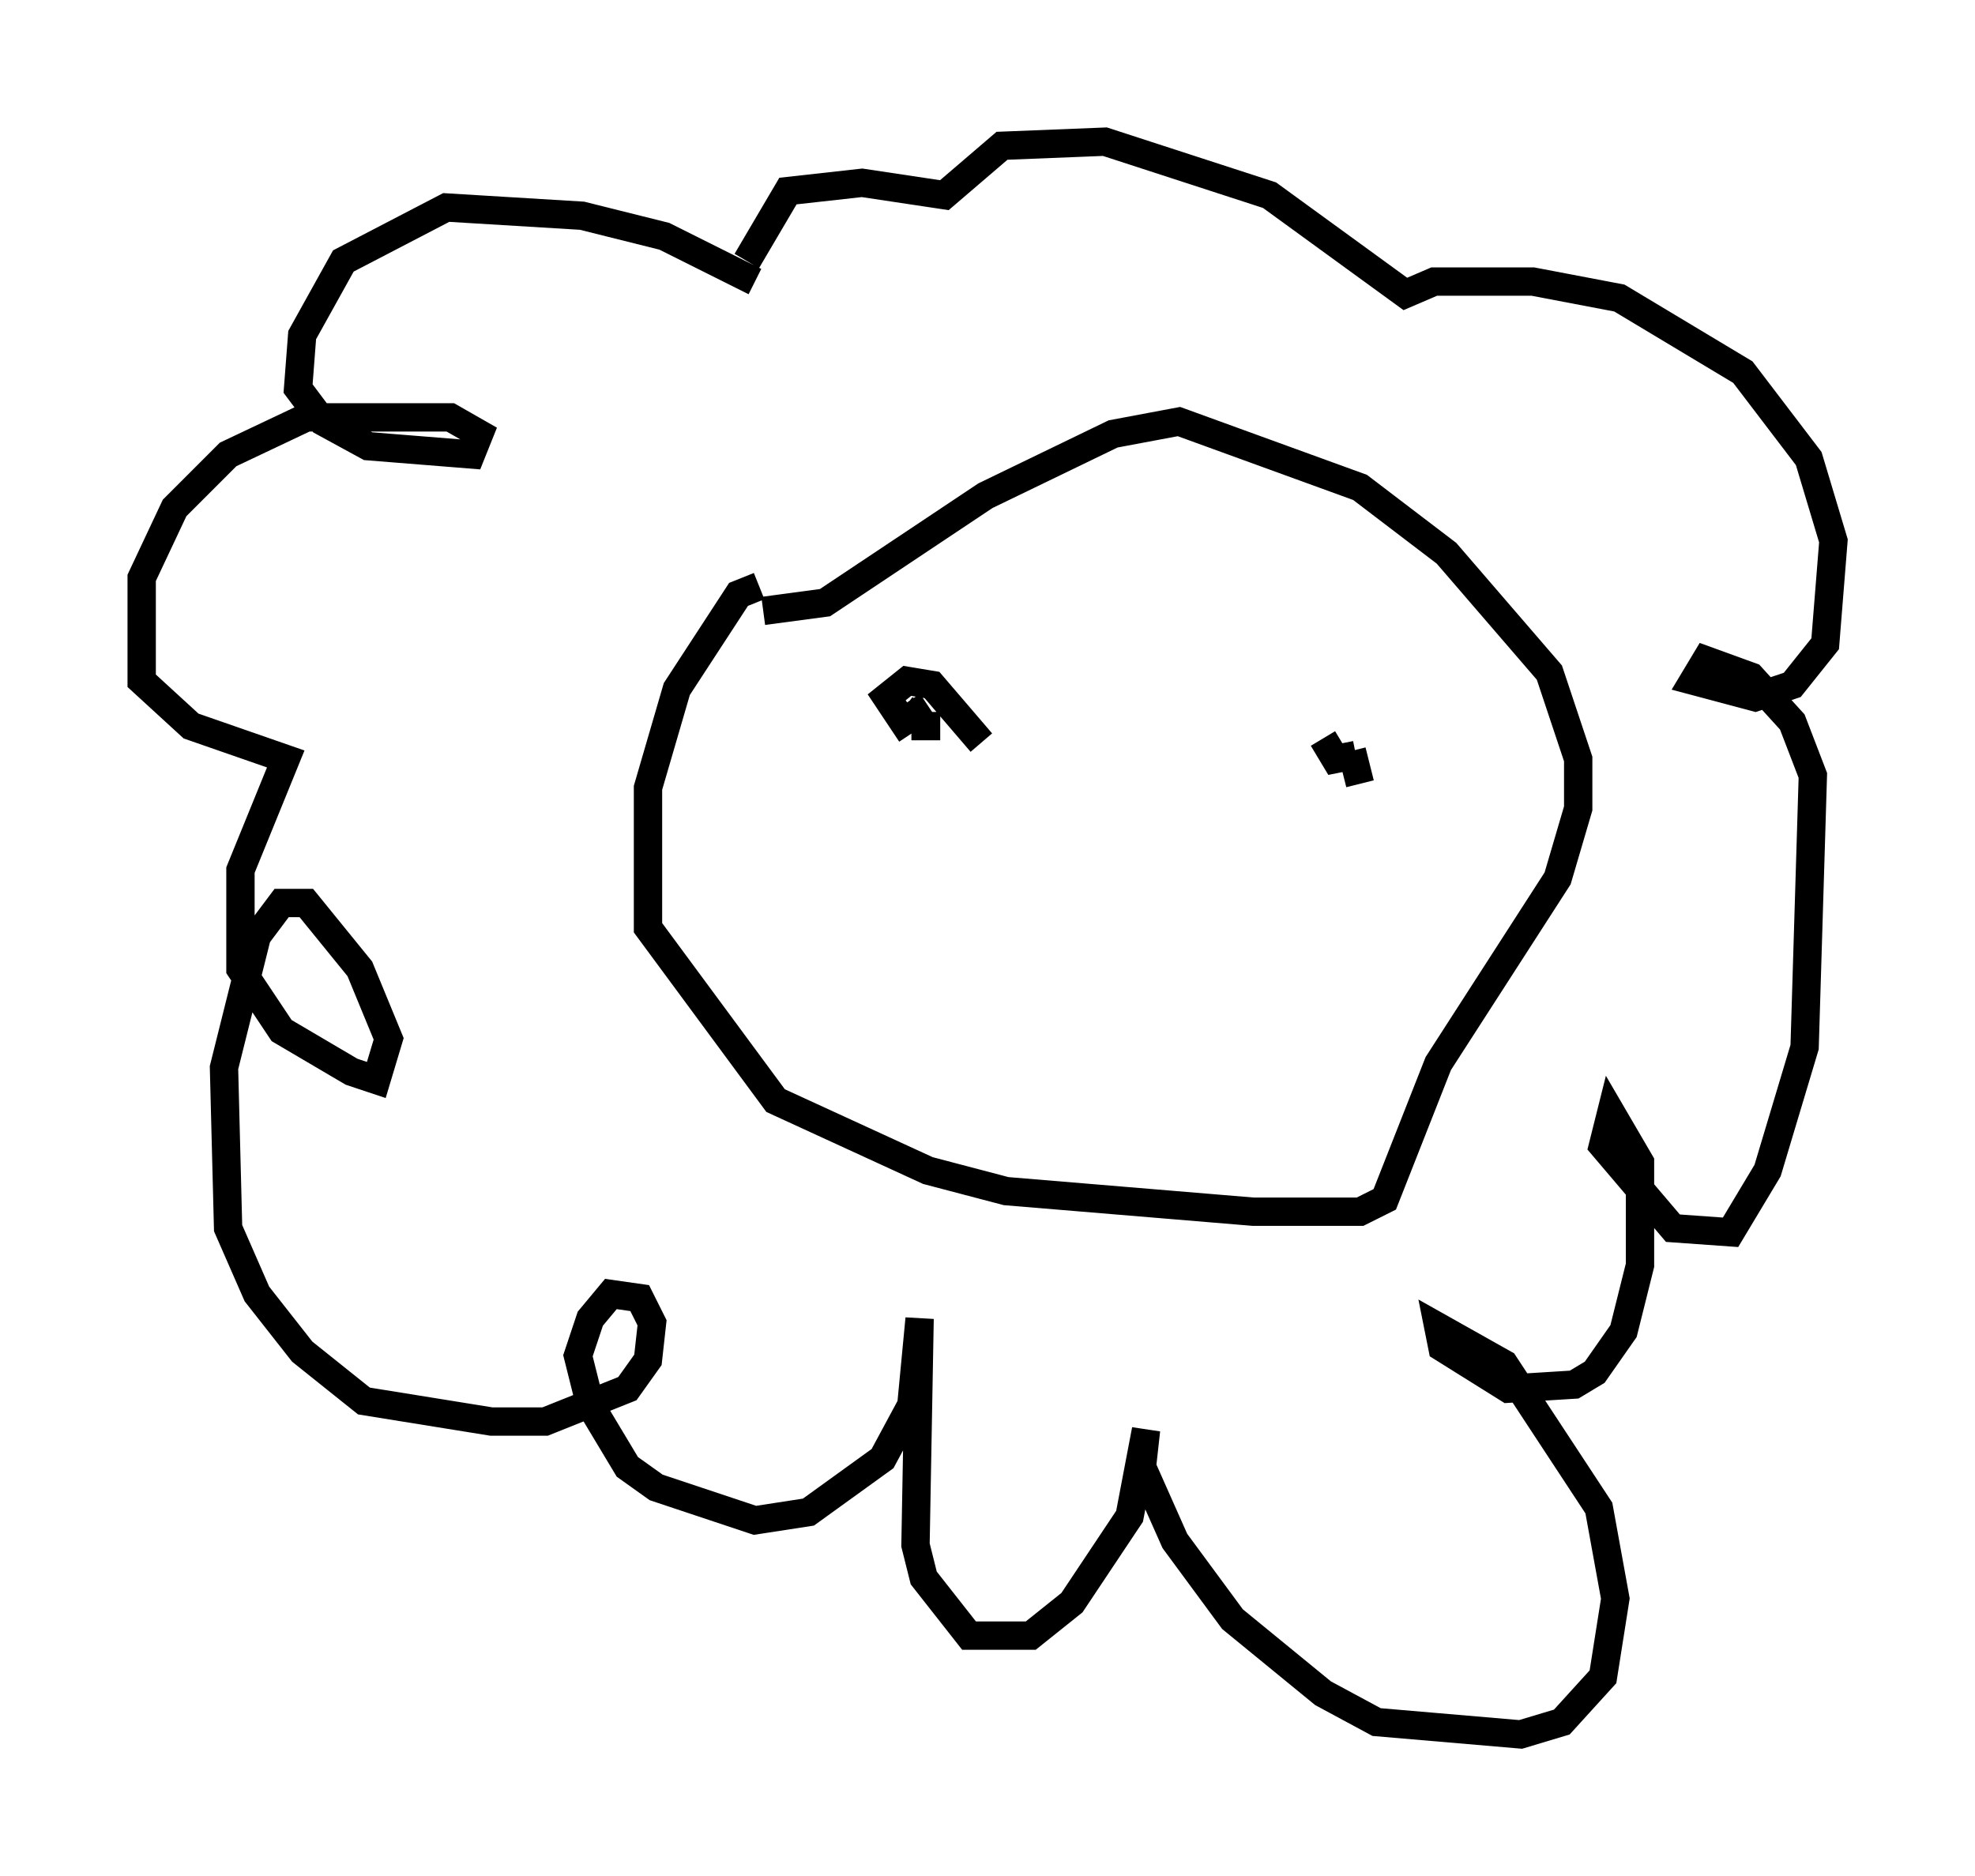 <?xml version="1.0" encoding="utf-8" ?>
<svg baseProfile="full" height="66.212" version="1.1" width="69.698" xmlns="http://www.w3.org/2000/svg" xmlns:ev="http://www.w3.org/2001/xml-events" xmlns:xlink="http://www.w3.org/1999/xlink"><defs /><rect fill="white" height="66.212" width="69.698" x="0" y="0" /><path d="M27.804, 11.536 m-1.162, -1.598 l-3.196, -1.598 -2.905, -0.726 l-4.793, -0.291 -3.631, 1.888 l-1.453, 2.615 -0.145, 1.888 l0.872, 1.162 1.598, 0.872 l3.631, 0.291 0.291, -0.726 l-1.017, -0.581 -5.084, 0.0 l-2.76, 1.307 -1.888, 1.888 l-1.162, 2.469 0.0, 3.631 l1.743, 1.598 3.341, 1.162 l-1.598, 3.922 0.0, 3.486 l1.453, 2.179 2.469, 1.453 l0.872, 0.291 0.436, -1.453 l-1.017, -2.469 -1.888, -2.324 l-0.872, 0.0 -0.872, 1.162 l-1.162, 4.648 0.145, 5.665 l1.017, 2.324 1.598, 2.034 l2.179, 1.743 4.503, 0.726 l1.888, 0.0 2.905, -1.162 l0.726, -1.017 0.145, -1.307 l-0.436, -0.872 -1.017, -0.145 l-0.726, 0.872 -0.436, 1.307 l0.436, 1.743 1.307, 2.179 l1.017, 0.726 3.486, 1.162 l1.888, -0.291 2.615, -1.888 l1.017, -1.888 0.291, -3.05 l-0.145, 7.989 0.291, 1.162 l1.598, 2.034 2.179, 0.0 l1.453, -1.162 2.034, -3.05 l0.581, -3.05 -0.145, 1.307 l1.162, 2.615 2.034, 2.76 l3.196, 2.615 1.888, 1.017 l5.084, 0.436 1.453, -0.436 l1.453, -1.598 0.436, -2.76 l-0.581, -3.196 -3.341, -5.084 l-2.324, -1.307 0.145, 0.726 l2.324, 1.453 2.324, -0.145 l0.726, -0.436 1.017, -1.453 l0.581, -2.324 0.0, -3.631 l-1.017, -1.743 -0.291, 1.162 l2.469, 2.905 2.034, 0.145 l1.307, -2.179 1.307, -4.358 l0.291, -9.587 -0.726, -1.888 l-1.453, -1.598 -1.598, -0.581 l-0.436, 0.726 2.179, 0.581 l1.307, -0.436 1.162, -1.453 l0.291, -3.631 -0.872, -2.905 l-2.324, -3.05 -4.358, -2.615 l-3.05, -0.581 -3.486, 0.0 l-1.017, 0.436 -4.793, -3.486 l-5.81, -1.888 -3.631, 0.145 l-2.034, 1.743 -2.905, -0.436 l-2.615, 0.291 -1.453, 2.469 m0.436, 11.475 l-0.726, 0.291 -2.179, 3.341 l-1.017, 3.486 0.0, 4.939 l4.503, 6.101 5.374, 2.469 l2.76, 0.726 8.715, 0.726 l3.777, 0.0 0.872, -0.436 l1.888, -4.793 4.212, -6.536 l0.726, -2.469 0.0, -1.743 l-1.017, -3.05 -3.631, -4.212 l-3.05, -2.324 -6.391, -2.324 l-2.324, 0.436 -4.503, 2.179 l-5.665, 3.777 -2.179, 0.291 m6.246, 4.067 l-1.017, 0.0 m0.0, -0.145 l0.436, -0.581 m0.145, 0.0 l-0.872, 0.581 -0.581, -0.872 l0.726, -0.581 0.872, 0.145 l1.743, 2.034 m13.363, 1.453 l-0.291, -1.162 m0.145, 0.145 l-0.726, 0.145 -0.436, -0.726 " fill="none" stroke="black" stroke-width="1" /></svg>